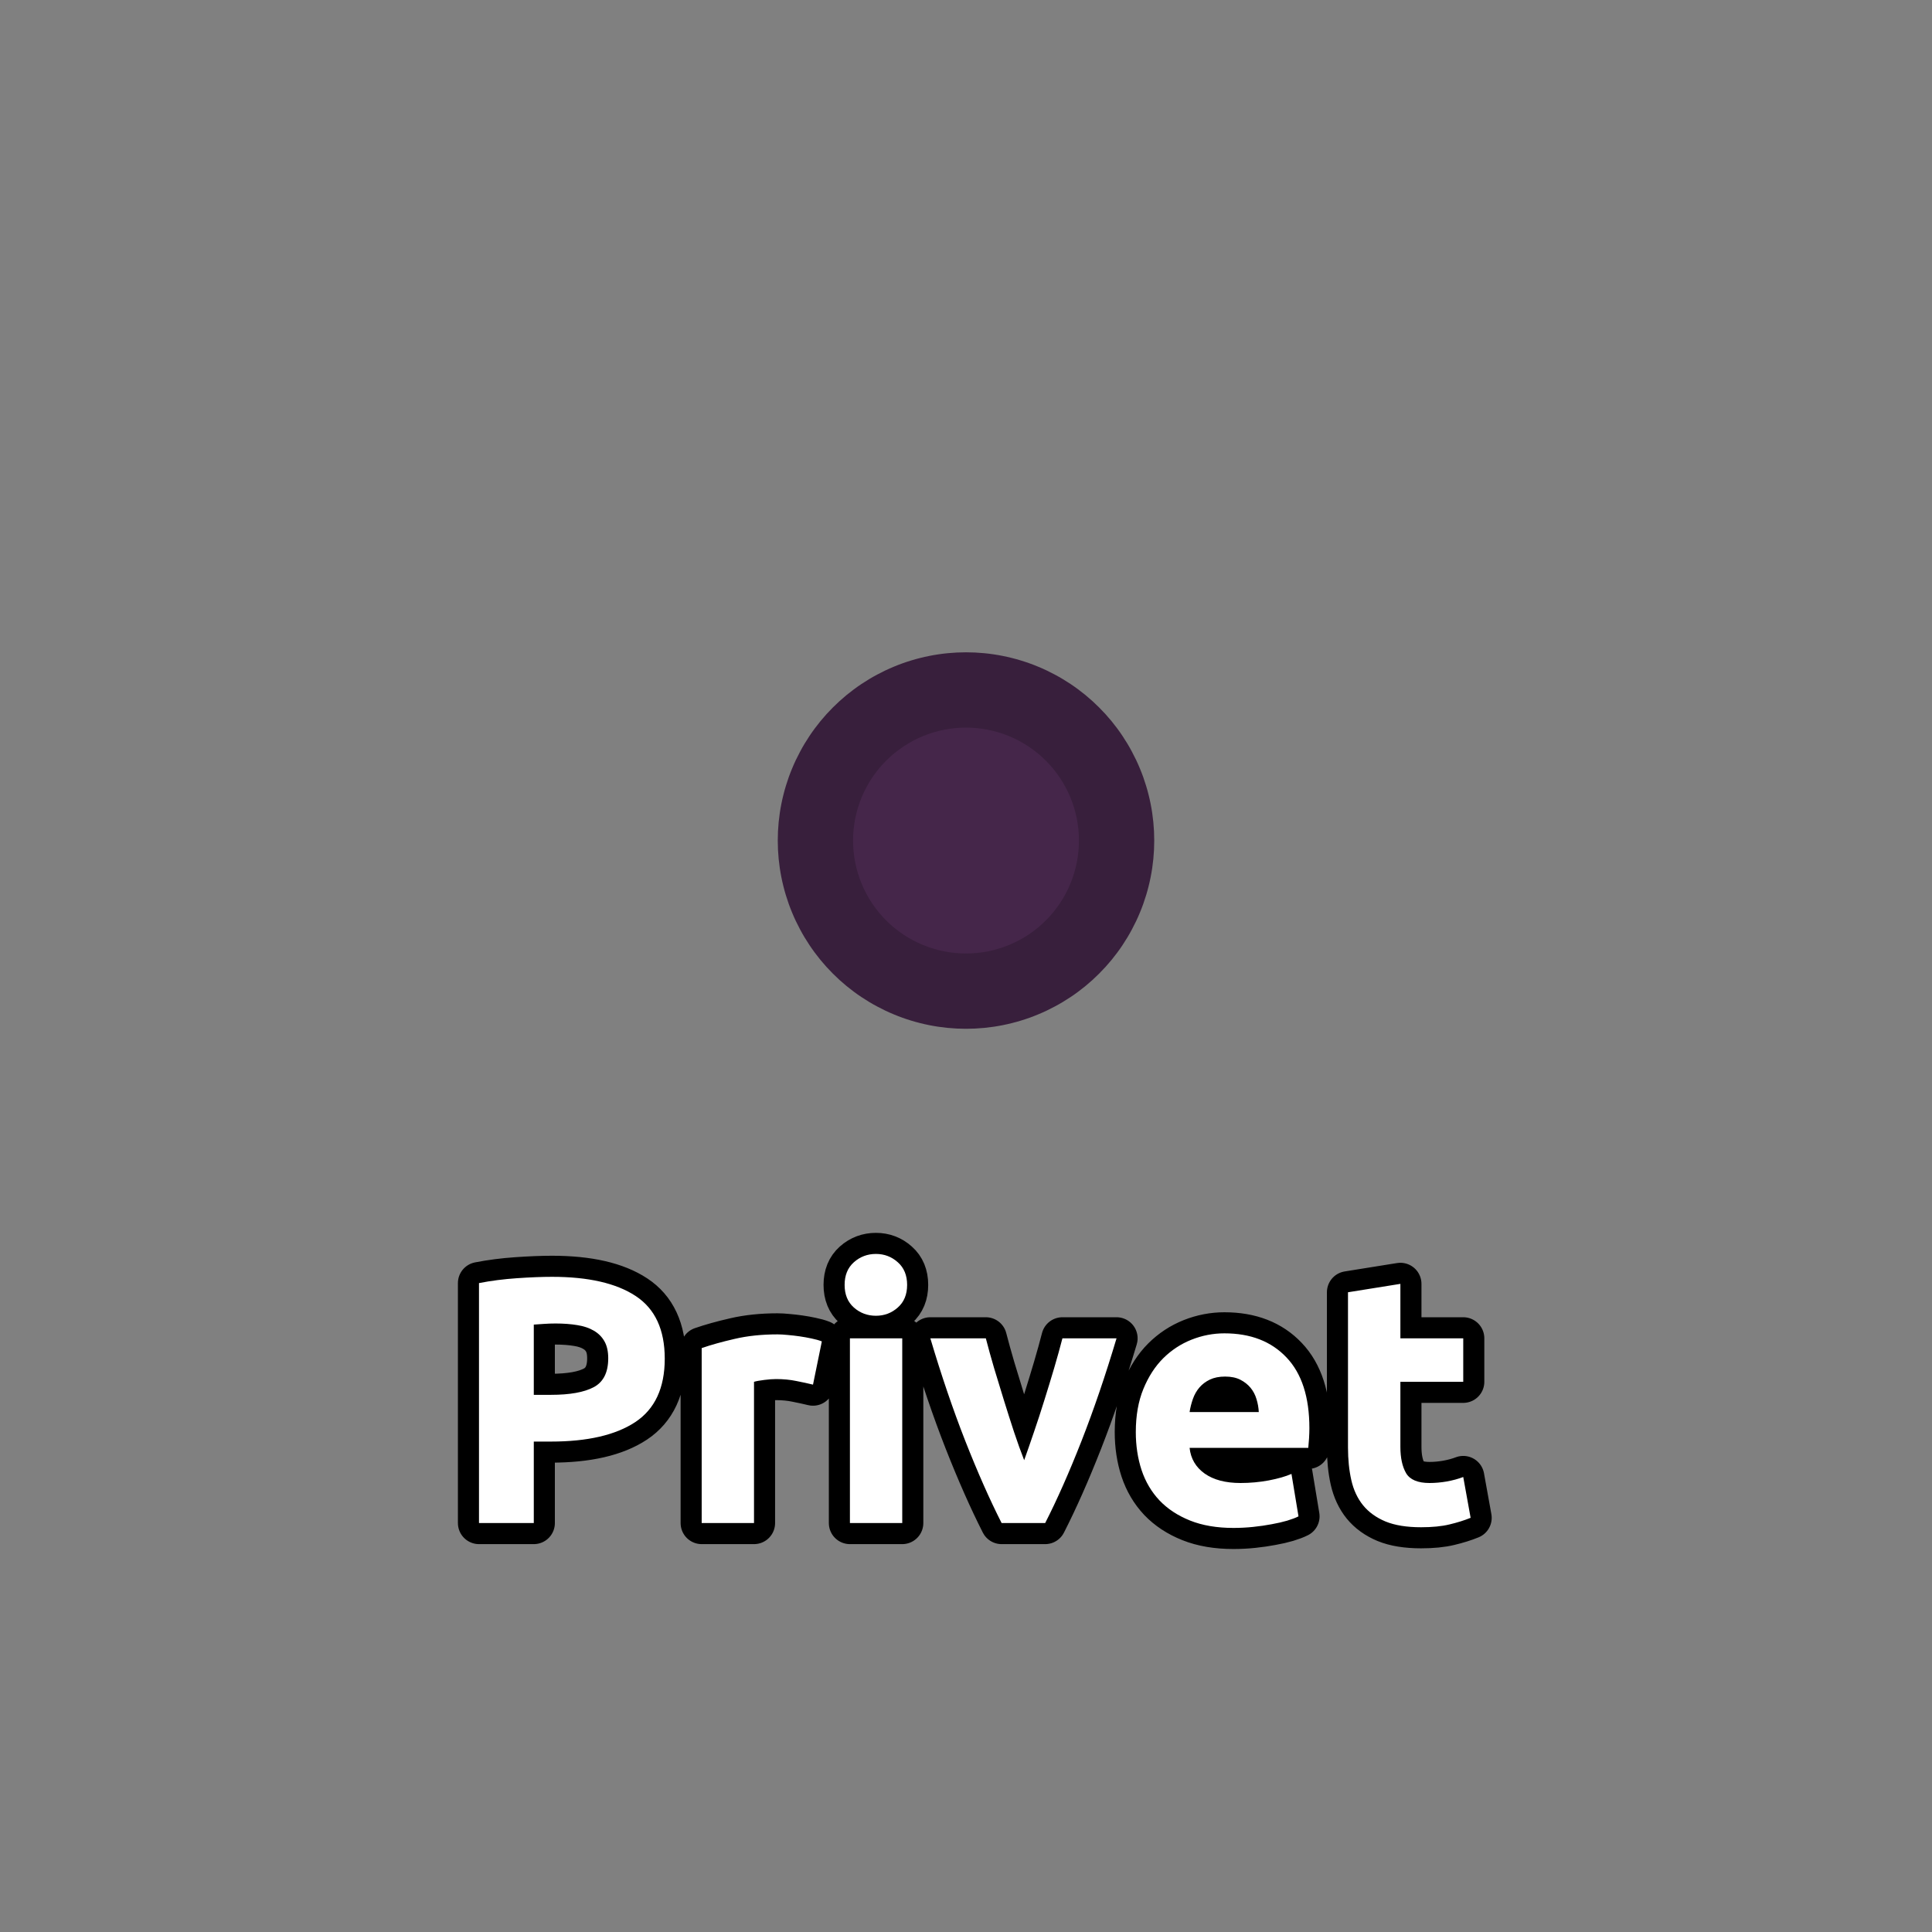 <?xml version="1.0" encoding="utf-8" ?>
<svg xmlns="http://www.w3.org/2000/svg" xmlns:xlink="http://www.w3.org/1999/xlink" width="110" height="110">
	<rect width="100%" height="100%" fill="#808080" stroke="none"/>
	<path fill="#381F3C" transform="matrix(1.429 0 0 1.429 55 47.857)" d="M7.5 0Q7.5 0.184 7.491 0.368Q7.482 0.552 7.464 0.735Q7.446 0.918 7.419 1.1Q7.392 1.283 7.356 1.463Q7.32 1.644 7.275 1.822Q7.231 2.001 7.177 2.177Q7.124 2.353 7.062 2.527Q7 2.7 6.929 2.87Q6.859 3.04 6.78 3.207Q6.701 3.373 6.614 3.535Q6.528 3.698 6.433 3.856Q6.338 4.014 6.236 4.167Q6.134 4.32 6.024 4.468Q5.914 4.616 5.798 4.758Q5.681 4.9 5.557 5.037Q5.433 5.173 5.303 5.303Q5.173 5.433 5.037 5.557Q4.9 5.681 4.758 5.798Q4.616 5.914 4.468 6.024Q4.32 6.134 4.167 6.236Q4.014 6.338 3.856 6.433Q3.698 6.528 3.535 6.614Q3.373 6.701 3.207 6.78Q3.04 6.859 2.87 6.929Q2.7 7 2.527 7.062Q2.353 7.124 2.177 7.177Q2.001 7.231 1.822 7.275Q1.644 7.32 1.463 7.356Q1.283 7.392 1.1 7.419Q0.918 7.446 0.735 7.464Q0.552 7.482 0.368 7.491Q0.184 7.5 0 7.5Q-0.184 7.5 -0.368 7.491Q-0.552 7.482 -0.735 7.464Q-0.918 7.446 -1.1 7.419Q-1.283 7.392 -1.463 7.356Q-1.644 7.32 -1.822 7.275Q-2.001 7.231 -2.177 7.177Q-2.353 7.124 -2.527 7.062Q-2.7 7 -2.87 6.929Q-3.04 6.859 -3.207 6.78Q-3.373 6.701 -3.535 6.614Q-3.698 6.528 -3.856 6.433Q-4.014 6.338 -4.167 6.236Q-4.32 6.134 -4.468 6.024Q-4.616 5.914 -4.758 5.798Q-4.9 5.681 -5.037 5.557Q-5.173 5.433 -5.303 5.303Q-5.433 5.173 -5.557 5.037Q-5.681 4.9 -5.798 4.758Q-5.914 4.616 -6.024 4.468Q-6.134 4.32 -6.236 4.167Q-6.338 4.014 -6.433 3.856Q-6.528 3.698 -6.614 3.535Q-6.701 3.373 -6.78 3.207Q-6.859 3.04 -6.929 2.87Q-7 2.7 -7.062 2.527Q-7.124 2.353 -7.177 2.177Q-7.231 2.001 -7.275 1.822Q-7.32 1.644 -7.356 1.463Q-7.392 1.283 -7.419 1.1Q-7.446 0.918 -7.464 0.735Q-7.482 0.552 -7.491 0.368Q-7.5 0.184 -7.5 0Q-7.5 -0.184 -7.491 -0.368Q-7.482 -0.552 -7.464 -0.735Q-7.446 -0.918 -7.419 -1.1Q-7.392 -1.283 -7.356 -1.463Q-7.32 -1.644 -7.275 -1.822Q-7.231 -2.001 -7.177 -2.177Q-7.124 -2.353 -7.062 -2.527Q-7 -2.7 -6.929 -2.87Q-6.859 -3.04 -6.78 -3.207Q-6.701 -3.373 -6.614 -3.535Q-6.528 -3.698 -6.433 -3.856Q-6.338 -4.014 -6.236 -4.167Q-6.134 -4.32 -6.024 -4.468Q-5.914 -4.616 -5.798 -4.758Q-5.681 -4.9 -5.557 -5.037Q-5.433 -5.173 -5.303 -5.303Q-5.173 -5.433 -5.037 -5.557Q-4.9 -5.681 -4.758 -5.798Q-4.616 -5.914 -4.468 -6.024Q-4.32 -6.134 -4.167 -6.236Q-4.014 -6.338 -3.856 -6.433Q-3.698 -6.528 -3.535 -6.614Q-3.373 -6.701 -3.207 -6.78Q-3.04 -6.859 -2.87 -6.929Q-2.7 -7 -2.527 -7.062Q-2.353 -7.124 -2.177 -7.177Q-2.001 -7.231 -1.822 -7.275Q-1.644 -7.32 -1.463 -7.356Q-1.283 -7.392 -1.1 -7.419Q-0.918 -7.446 -0.735 -7.464Q-0.552 -7.482 -0.368 -7.491Q-0.184 -7.5 0 -7.5Q0.184 -7.5 0.368 -7.491Q0.552 -7.482 0.735 -7.464Q0.918 -7.446 1.1 -7.419Q1.283 -7.392 1.463 -7.356Q1.644 -7.32 1.822 -7.275Q2.001 -7.231 2.177 -7.177Q2.353 -7.124 2.527 -7.062Q2.7 -7 2.87 -6.929Q3.04 -6.859 3.207 -6.78Q3.373 -6.701 3.535 -6.614Q3.698 -6.528 3.856 -6.433Q4.014 -6.338 4.167 -6.236Q4.32 -6.134 4.468 -6.024Q4.616 -5.914 4.758 -5.798Q4.9 -5.681 5.037 -5.557Q5.173 -5.433 5.303 -5.303Q5.433 -5.173 5.557 -5.037Q5.681 -4.9 5.798 -4.758Q5.914 -4.616 6.024 -4.468Q6.134 -4.32 6.236 -4.167Q6.338 -4.014 6.433 -3.856Q6.528 -3.698 6.614 -3.535Q6.701 -3.373 6.78 -3.207Q6.859 -3.04 6.929 -2.87Q7 -2.7 7.062 -2.527Q7.124 -2.353 7.177 -2.177Q7.231 -2.001 7.275 -1.822Q7.32 -1.644 7.356 -1.463Q7.392 -1.283 7.419 -1.1Q7.446 -0.918 7.464 -0.735Q7.482 -0.552 7.491 -0.368Q7.5 -0.184 7.5 0"/>
	<path fill="#45264A" transform="matrix(1.429 0 0 1.429 55 47.857)" d="M4.5 0Q4.5 0.11 4.495 0.221Q4.489 0.331 4.478 0.441Q4.468 0.551 4.451 0.66Q4.435 0.77 4.414 0.878Q4.392 0.986 4.365 1.093Q4.338 1.201 4.306 1.306Q4.274 1.412 4.237 1.516Q4.2 1.62 4.157 1.722Q4.115 1.824 4.068 1.924Q4.021 2.024 3.969 2.121Q3.917 2.219 3.86 2.313Q3.803 2.408 3.742 2.5Q3.68 2.592 3.614 2.681Q3.549 2.769 3.479 2.855Q3.408 2.94 3.334 3.022Q3.26 3.104 3.182 3.182Q3.104 3.26 3.022 3.334Q2.94 3.408 2.855 3.479Q2.769 3.549 2.681 3.614Q2.592 3.68 2.5 3.742Q2.408 3.803 2.313 3.86Q2.219 3.917 2.121 3.969Q2.024 4.021 1.924 4.068Q1.824 4.115 1.722 4.157Q1.62 4.2 1.516 4.237Q1.412 4.274 1.306 4.306Q1.201 4.338 1.093 4.365Q0.986 4.392 0.878 4.414Q0.77 4.435 0.66 4.451Q0.551 4.468 0.441 4.478Q0.331 4.489 0.221 4.495Q0.11 4.5 0 4.5Q-0.11 4.5 -0.221 4.495Q-0.331 4.489 -0.441 4.478Q-0.551 4.468 -0.66 4.451Q-0.77 4.435 -0.878 4.414Q-0.986 4.392 -1.093 4.365Q-1.201 4.338 -1.306 4.306Q-1.412 4.274 -1.516 4.237Q-1.62 4.2 -1.722 4.157Q-1.824 4.115 -1.924 4.068Q-2.024 4.021 -2.121 3.969Q-2.219 3.917 -2.313 3.86Q-2.408 3.803 -2.5 3.742Q-2.592 3.68 -2.681 3.614Q-2.769 3.549 -2.855 3.479Q-2.94 3.408 -3.022 3.334Q-3.104 3.26 -3.182 3.182Q-3.26 3.104 -3.334 3.022Q-3.408 2.94 -3.479 2.855Q-3.549 2.769 -3.614 2.681Q-3.68 2.592 -3.742 2.5Q-3.803 2.408 -3.86 2.313Q-3.917 2.219 -3.969 2.121Q-4.021 2.024 -4.068 1.924Q-4.115 1.824 -4.157 1.722Q-4.2 1.62 -4.237 1.516Q-4.274 1.412 -4.306 1.306Q-4.338 1.201 -4.365 1.093Q-4.392 0.986 -4.414 0.878Q-4.435 0.77 -4.451 0.66Q-4.468 0.551 -4.478 0.441Q-4.489 0.331 -4.495 0.221Q-4.5 0.11 -4.5 0Q-4.5 -0.11 -4.495 -0.221Q-4.489 -0.331 -4.478 -0.441Q-4.468 -0.551 -4.451 -0.66Q-4.435 -0.77 -4.414 -0.878Q-4.392 -0.986 -4.365 -1.093Q-4.338 -1.201 -4.306 -1.306Q-4.274 -1.412 -4.237 -1.516Q-4.2 -1.62 -4.157 -1.722Q-4.115 -1.824 -4.068 -1.924Q-4.021 -2.024 -3.969 -2.121Q-3.917 -2.219 -3.86 -2.313Q-3.803 -2.408 -3.742 -2.5Q-3.68 -2.592 -3.614 -2.681Q-3.549 -2.769 -3.479 -2.855Q-3.408 -2.94 -3.334 -3.022Q-3.26 -3.104 -3.182 -3.182Q-3.104 -3.26 -3.022 -3.334Q-2.94 -3.408 -2.855 -3.479Q-2.769 -3.549 -2.681 -3.614Q-2.592 -3.68 -2.5 -3.742Q-2.408 -3.803 -2.313 -3.86Q-2.219 -3.917 -2.121 -3.969Q-2.024 -4.021 -1.924 -4.068Q-1.824 -4.115 -1.722 -4.157Q-1.62 -4.2 -1.516 -4.237Q-1.412 -4.274 -1.306 -4.306Q-1.201 -4.338 -1.093 -4.365Q-0.986 -4.392 -0.878 -4.414Q-0.77 -4.435 -0.66 -4.451Q-0.551 -4.468 -0.441 -4.478Q-0.331 -4.489 -0.221 -4.495Q-0.11 -4.5 0 -4.5Q0.11 -4.5 0.221 -4.495Q0.331 -4.489 0.441 -4.478Q0.551 -4.468 0.66 -4.451Q0.77 -4.435 0.878 -4.414Q0.986 -4.392 1.093 -4.365Q1.201 -4.338 1.306 -4.306Q1.412 -4.274 1.516 -4.237Q1.62 -4.2 1.722 -4.157Q1.824 -4.115 1.924 -4.068Q2.024 -4.021 2.121 -3.969Q2.219 -3.917 2.313 -3.86Q2.408 -3.803 2.5 -3.742Q2.592 -3.68 2.681 -3.614Q2.769 -3.549 2.855 -3.479Q2.94 -3.408 3.022 -3.334Q3.104 -3.26 3.182 -3.182Q3.26 -3.104 3.334 -3.022Q3.408 -2.94 3.479 -2.855Q3.549 -2.769 3.614 -2.681Q3.68 -2.592 3.742 -2.5Q3.803 -2.408 3.86 -2.313Q3.917 -2.219 3.969 -2.121Q4.021 -2.024 4.068 -1.924Q4.115 -1.824 4.157 -1.722Q4.2 -1.62 4.237 -1.516Q4.274 -1.412 4.306 -1.306Q4.338 -1.201 4.365 -1.093Q4.392 -0.986 4.414 -0.878Q4.435 -0.77 4.451 -0.66Q4.468 -0.551 4.478 -0.441Q4.489 -0.331 4.495 -0.221Q4.5 -0.11 4.5 0"/>
	<path fill="none" stroke="black" stroke-width="2.4" stroke-linejoin="round" transform="translate(55 79.286)" d="M-23.568 -6.589Q-20.468 -6.589 -18.812 -5.5Q-17.152 -4.411 -17.152 -1.93Q-17.152 0.57 -18.832 1.683Q-20.512 2.791 -23.632 2.791L-24.608 2.791L-24.608 7.43L-27.728 7.43L-27.728 -6.232Q-26.708 -6.432 -25.57 -6.51Q-24.428 -6.589 -23.568 -6.589ZM-23.368 -3.932Q-23.71 -3.932 -24.042 -3.908Q-24.369 -3.888 -24.608 -3.869L-24.608 0.13L-23.632 0.13Q-22.011 0.13 -21.19 -0.309Q-20.37 -0.749 -20.37 -1.95Q-20.37 -2.531 -20.58 -2.907Q-20.79 -3.288 -21.181 -3.517Q-21.571 -3.752 -22.133 -3.84Q-22.689 -3.932 -23.368 -3.932ZM-8.711 -0.451Q-9.111 -0.549 -9.653 -0.656Q-10.19 -0.768 -10.81 -0.768Q-11.089 -0.768 -11.479 -0.719Q-11.87 -0.671 -12.07 -0.612L-12.07 7.43L-15.049 7.43L-15.049 -2.531Q-14.248 -2.809 -13.159 -3.058Q-12.07 -3.312 -10.732 -3.312Q-10.488 -3.312 -10.151 -3.278Q-9.809 -3.249 -9.472 -3.2Q-9.131 -3.151 -8.794 -3.078Q-8.452 -3.009 -8.208 -2.912L-8.711 -0.451ZM-3.63 7.43L-6.609 7.43L-6.609 -3.088L-3.63 -3.088L-3.63 7.43ZM-3.352 -6.13Q-3.352 -5.309 -3.884 -4.841Q-4.411 -4.372 -5.129 -4.372Q-5.852 -4.372 -6.384 -4.841Q-6.911 -5.309 -6.911 -6.13Q-6.911 -6.95 -6.384 -7.419Q-5.852 -7.892 -5.129 -7.892Q-4.411 -7.892 -3.884 -7.419Q-3.352 -6.95 -3.352 -6.13ZM2.028 7.43Q1.012 5.428 -0.042 2.752Q-1.092 0.072 -2.03 -3.088L1.129 -3.088Q1.33 -2.311 1.598 -1.398Q1.872 -0.49 2.16 0.443Q2.448 1.37 2.736 2.249Q3.029 3.128 3.312 3.851Q3.571 3.128 3.869 2.249Q4.171 1.37 4.459 0.443Q4.752 -0.49 5.021 -1.398Q5.29 -2.311 5.49 -3.088L8.571 -3.088Q7.628 0.072 6.579 2.752Q5.529 5.428 4.508 7.43L2.028 7.43ZM9.668 2.249Q9.668 0.848 10.098 -0.202Q10.528 -1.252 11.226 -1.95Q11.929 -2.648 12.837 -3.009Q13.751 -3.371 14.712 -3.371Q16.949 -3.371 18.247 -1.999Q19.551 -0.632 19.551 2.03Q19.551 2.288 19.532 2.601Q19.512 2.909 19.488 3.148L12.73 3.148Q12.828 4.071 13.589 4.613Q14.351 5.15 15.63 5.15Q16.451 5.15 17.237 5.003Q18.028 4.852 18.531 4.632L18.931 7.049Q18.692 7.171 18.291 7.293Q17.891 7.41 17.398 7.498Q16.91 7.591 16.348 7.65Q15.791 7.708 15.23 7.708Q13.809 7.708 12.759 7.288Q11.709 6.868 11.016 6.141Q10.328 5.409 9.996 4.412Q9.668 3.411 9.668 2.249ZM16.67 1.112Q16.651 0.731 16.538 0.369Q16.431 0.008 16.202 -0.27Q15.972 -0.549 15.621 -0.729Q15.269 -0.91 14.751 -0.91Q14.248 -0.91 13.887 -0.739Q13.531 -0.568 13.291 -0.29Q13.052 -0.011 12.92 0.36Q12.789 0.731 12.73 1.112L16.67 1.112ZM21.749 -5.71L24.732 -6.188L24.732 -3.088L28.311 -3.088L28.311 -0.612L24.732 -0.612L24.732 3.089Q24.732 4.032 25.059 4.593Q25.391 5.15 26.392 5.15Q26.871 5.15 27.379 5.062Q27.891 4.969 28.311 4.808L28.731 7.132Q28.189 7.352 27.53 7.508Q26.871 7.669 25.909 7.669Q24.688 7.669 23.887 7.342Q23.092 7.01 22.608 6.419Q22.13 5.828 21.939 4.989Q21.749 4.149 21.749 3.128L21.749 -5.71Z"/>
	<path fill="white" transform="translate(55 79.286)" d="M-23.568 -6.589Q-20.468 -6.589 -18.812 -5.5Q-17.152 -4.411 -17.152 -1.93Q-17.152 0.57 -18.832 1.683Q-20.512 2.791 -23.632 2.791L-24.608 2.791L-24.608 7.43L-27.728 7.43L-27.728 -6.232Q-26.708 -6.432 -25.57 -6.51Q-24.428 -6.589 -23.568 -6.589ZM-23.368 -3.932Q-23.71 -3.932 -24.042 -3.908Q-24.369 -3.888 -24.608 -3.869L-24.608 0.13L-23.632 0.13Q-22.011 0.13 -21.19 -0.309Q-20.37 -0.749 -20.37 -1.95Q-20.37 -2.531 -20.58 -2.907Q-20.79 -3.288 -21.181 -3.517Q-21.571 -3.752 -22.133 -3.84Q-22.689 -3.932 -23.368 -3.932ZM-8.711 -0.451Q-9.111 -0.549 -9.653 -0.656Q-10.19 -0.768 -10.81 -0.768Q-11.089 -0.768 -11.479 -0.719Q-11.87 -0.671 -12.07 -0.612L-12.07 7.43L-15.049 7.43L-15.049 -2.531Q-14.248 -2.809 -13.159 -3.058Q-12.07 -3.312 -10.732 -3.312Q-10.488 -3.312 -10.151 -3.278Q-9.809 -3.249 -9.472 -3.2Q-9.131 -3.151 -8.794 -3.078Q-8.452 -3.009 -8.208 -2.912L-8.711 -0.451ZM-3.63 7.43L-6.609 7.43L-6.609 -3.088L-3.63 -3.088L-3.63 7.43ZM-3.352 -6.13Q-3.352 -5.309 -3.884 -4.841Q-4.411 -4.372 -5.129 -4.372Q-5.852 -4.372 -6.384 -4.841Q-6.911 -5.309 -6.911 -6.13Q-6.911 -6.95 -6.384 -7.419Q-5.852 -7.892 -5.129 -7.892Q-4.411 -7.892 -3.884 -7.419Q-3.352 -6.95 -3.352 -6.13ZM2.028 7.43Q1.012 5.428 -0.042 2.752Q-1.092 0.072 -2.03 -3.088L1.129 -3.088Q1.33 -2.311 1.598 -1.398Q1.872 -0.49 2.16 0.443Q2.448 1.37 2.736 2.249Q3.029 3.128 3.312 3.851Q3.571 3.128 3.869 2.249Q4.171 1.37 4.459 0.443Q4.752 -0.49 5.021 -1.398Q5.29 -2.311 5.49 -3.088L8.571 -3.088Q7.628 0.072 6.579 2.752Q5.529 5.428 4.508 7.43L2.028 7.43ZM9.668 2.249Q9.668 0.848 10.098 -0.202Q10.528 -1.252 11.226 -1.95Q11.929 -2.648 12.837 -3.009Q13.751 -3.371 14.712 -3.371Q16.949 -3.371 18.247 -1.999Q19.551 -0.632 19.551 2.03Q19.551 2.288 19.532 2.601Q19.512 2.909 19.488 3.148L12.73 3.148Q12.828 4.071 13.589 4.613Q14.351 5.15 15.63 5.15Q16.451 5.15 17.237 5.003Q18.028 4.852 18.531 4.632L18.931 7.049Q18.692 7.171 18.291 7.293Q17.891 7.41 17.398 7.498Q16.91 7.591 16.348 7.65Q15.791 7.708 15.23 7.708Q13.809 7.708 12.759 7.288Q11.709 6.868 11.016 6.141Q10.328 5.409 9.996 4.412Q9.668 3.411 9.668 2.249ZM16.67 1.112Q16.651 0.731 16.538 0.369Q16.431 0.008 16.202 -0.27Q15.972 -0.549 15.621 -0.729Q15.269 -0.91 14.751 -0.91Q14.248 -0.91 13.887 -0.739Q13.531 -0.568 13.291 -0.29Q13.052 -0.011 12.92 0.36Q12.789 0.731 12.73 1.112L16.67 1.112ZM21.749 -5.71L24.732 -6.188L24.732 -3.088L28.311 -3.088L28.311 -0.612L24.732 -0.612L24.732 3.089Q24.732 4.032 25.059 4.593Q25.391 5.15 26.392 5.15Q26.871 5.15 27.379 5.062Q27.891 4.969 28.311 4.808L28.731 7.132Q28.189 7.352 27.53 7.508Q26.871 7.669 25.909 7.669Q24.688 7.669 23.887 7.342Q23.092 7.01 22.608 6.419Q22.13 5.828 21.939 4.989Q21.749 4.149 21.749 3.128L21.749 -5.71Z"/>
</svg>
